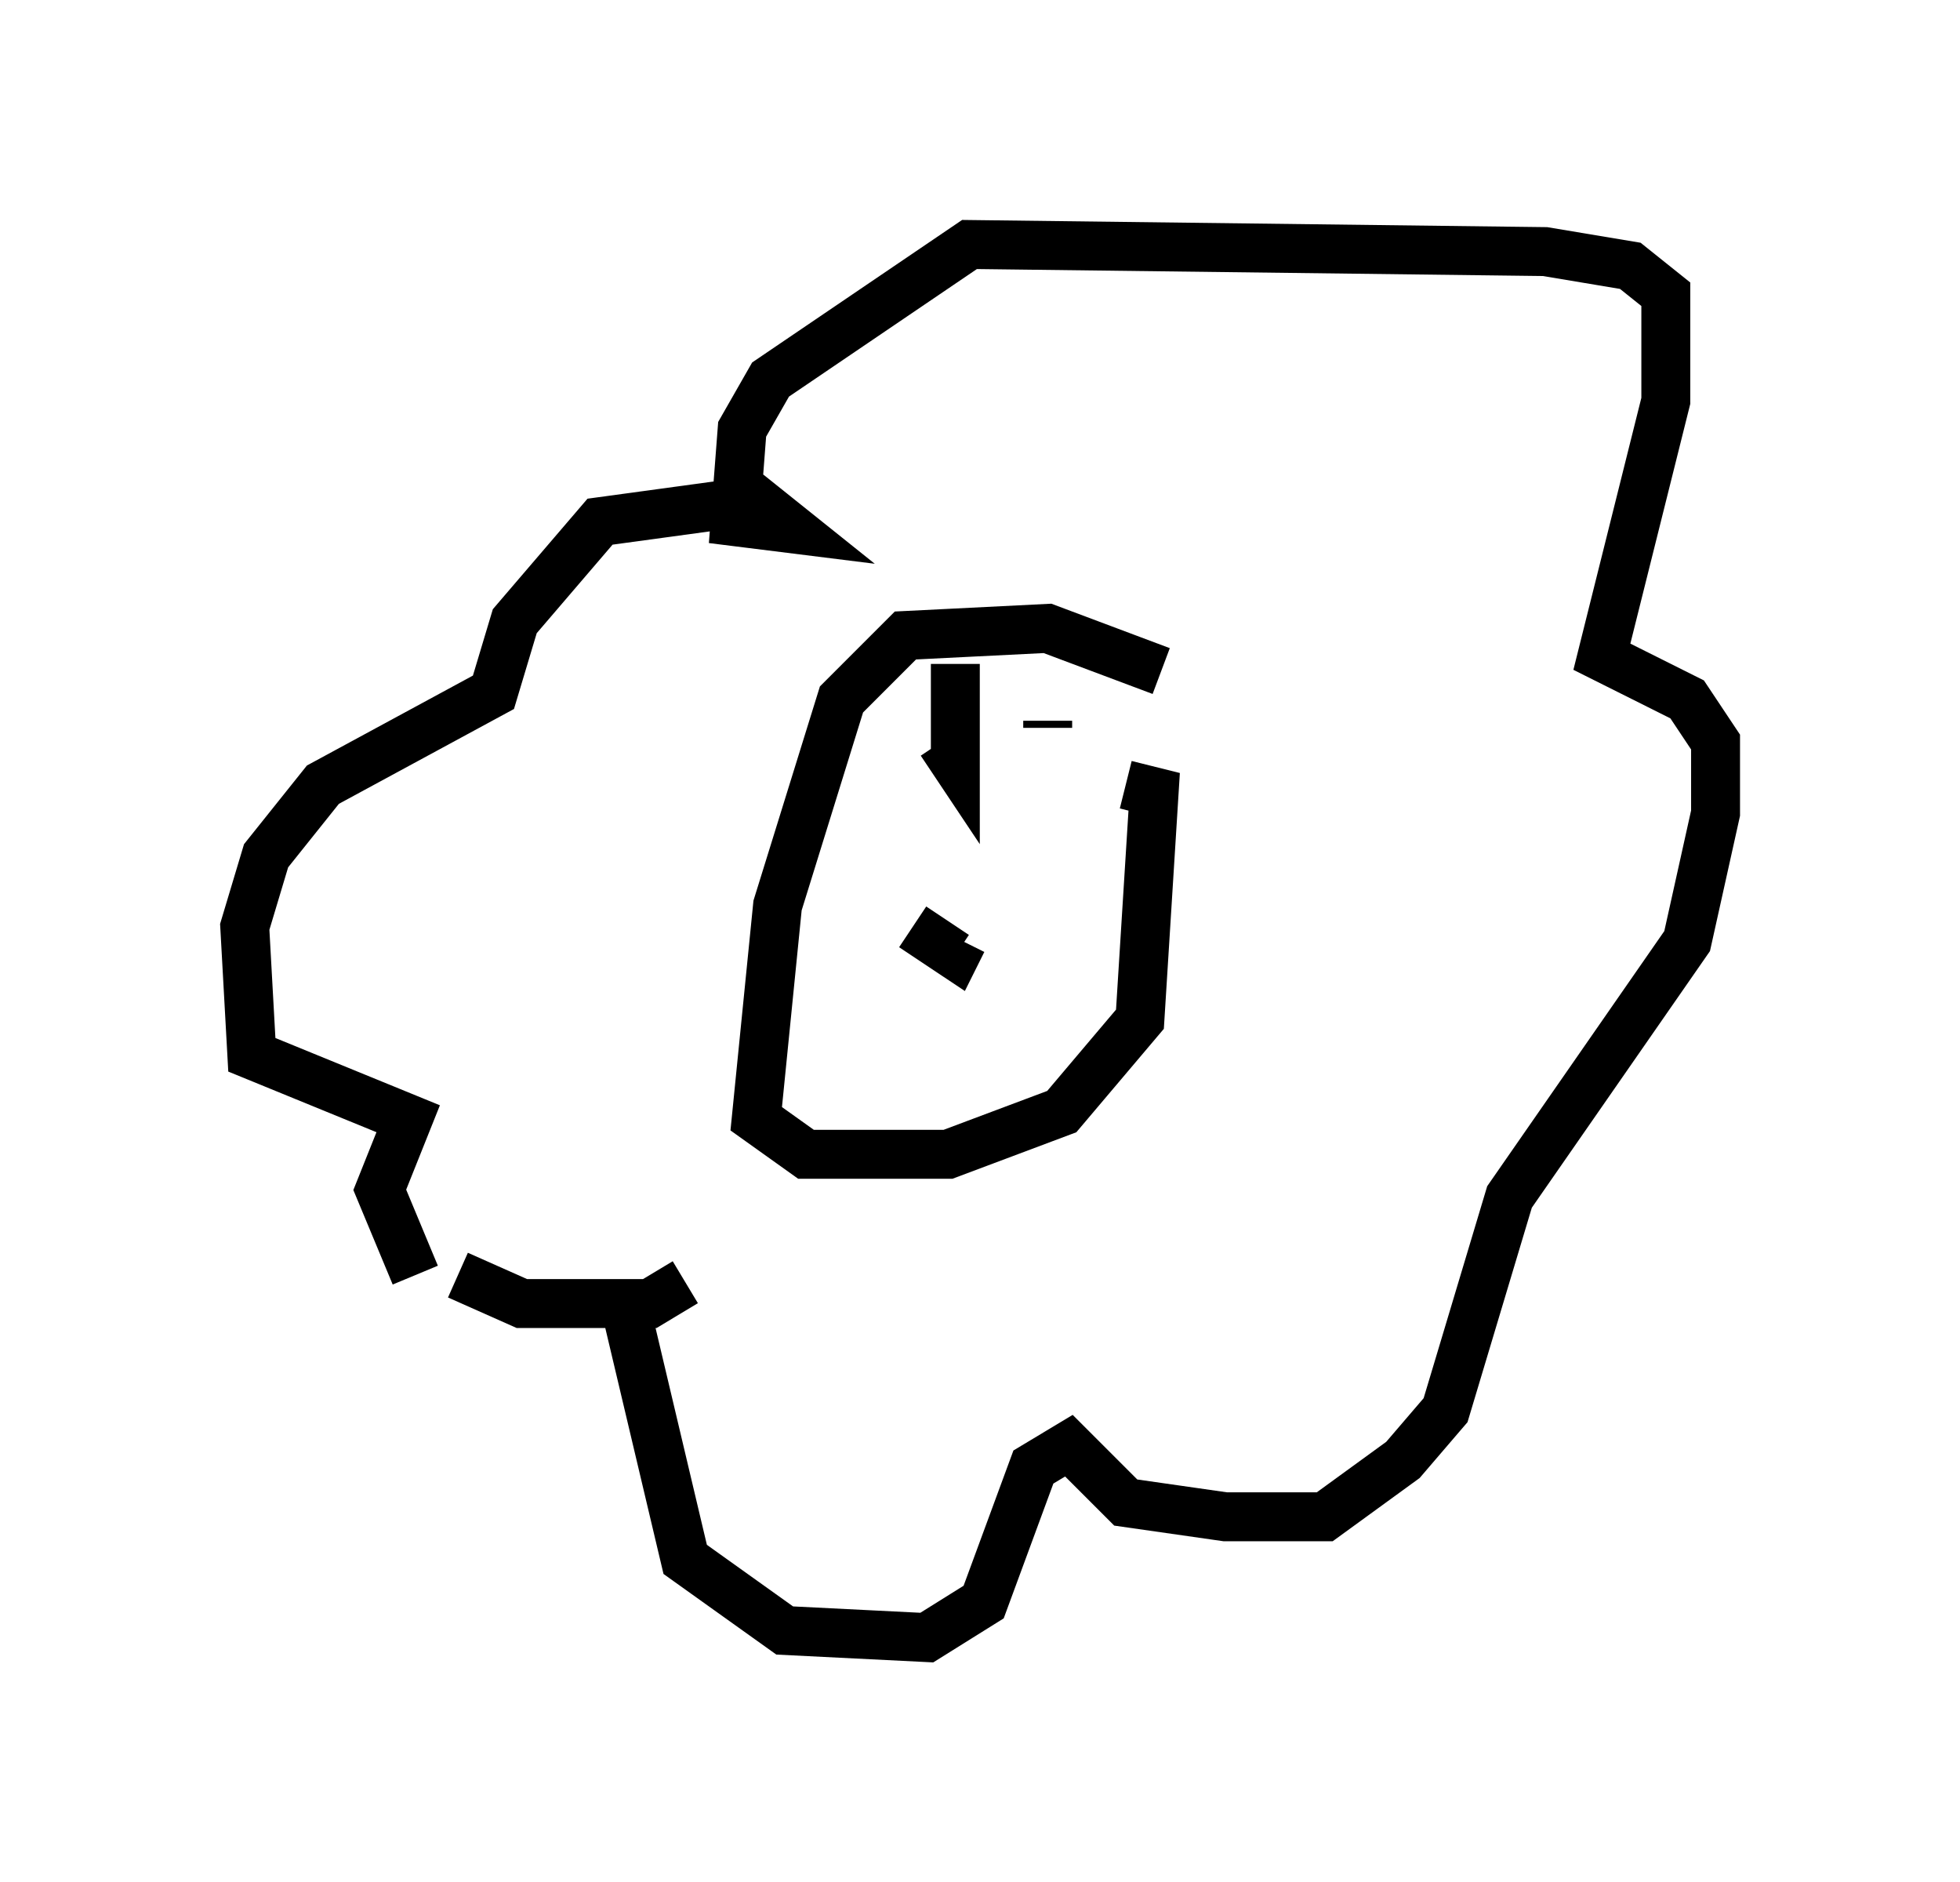 <?xml version="1.0" encoding="utf-8" ?>
<svg baseProfile="full" height="38.469" version="1.1" width="40.067" xmlns="http://www.w3.org/2000/svg" xmlns:ev="http://www.w3.org/2001/xml-events" xmlns:xlink="http://www.w3.org/1999/xlink"><defs /><rect fill="white" height="38.469" width="40.067" x="0" y="0" /><path d="M24.464, 15.603 m-0.726, -1.888 l-2.324, -0.872 -2.905, 0.145 l-1.307, 1.307 -1.307, 4.212 l-0.436, 4.358 1.017, 0.726 l2.905, 0.0 2.324, -0.872 l1.598, -1.888 0.291, -4.648 l-0.581, -0.145 m-10.313, 10.313 l1.307, 5.52 2.034, 1.453 l2.905, 0.145 1.162, -0.726 l1.017, -2.76 0.726, -0.436 l1.162, 1.162 2.034, 0.291 l2.034, 0.0 1.598, -1.162 l0.872, -1.017 1.307, -4.358 l3.631, -5.229 0.581, -2.615 l0.0, -1.453 -0.581, -0.872 l-1.743, -0.872 1.307, -5.229 l0.0, -2.179 -0.726, -0.581 l-1.743, -0.291 -11.765, -0.145 l-4.067, 2.76 -0.581, 1.017 l-0.145, 1.888 1.162, 0.145 l-0.726, -0.581 -3.196, 0.436 l-1.743, 2.034 -0.436, 1.453 l-3.486, 1.888 -1.162, 1.453 l-0.436, 1.453 0.145, 2.615 l3.196, 1.307 -0.581, 1.453 l0.726, 1.743 m0.872, 0.0 l1.307, 0.581 2.615, 0.0 l0.726, -0.436 m5.52, -12.637 l0.0, 2.034 -0.291, -0.436 m2.179, -0.436 l0.0, 0.145 m-2.76, 4.067 l0.872, 0.581 0.145, -0.291 " fill="none" stroke="black" stroke-width="1" /></svg>